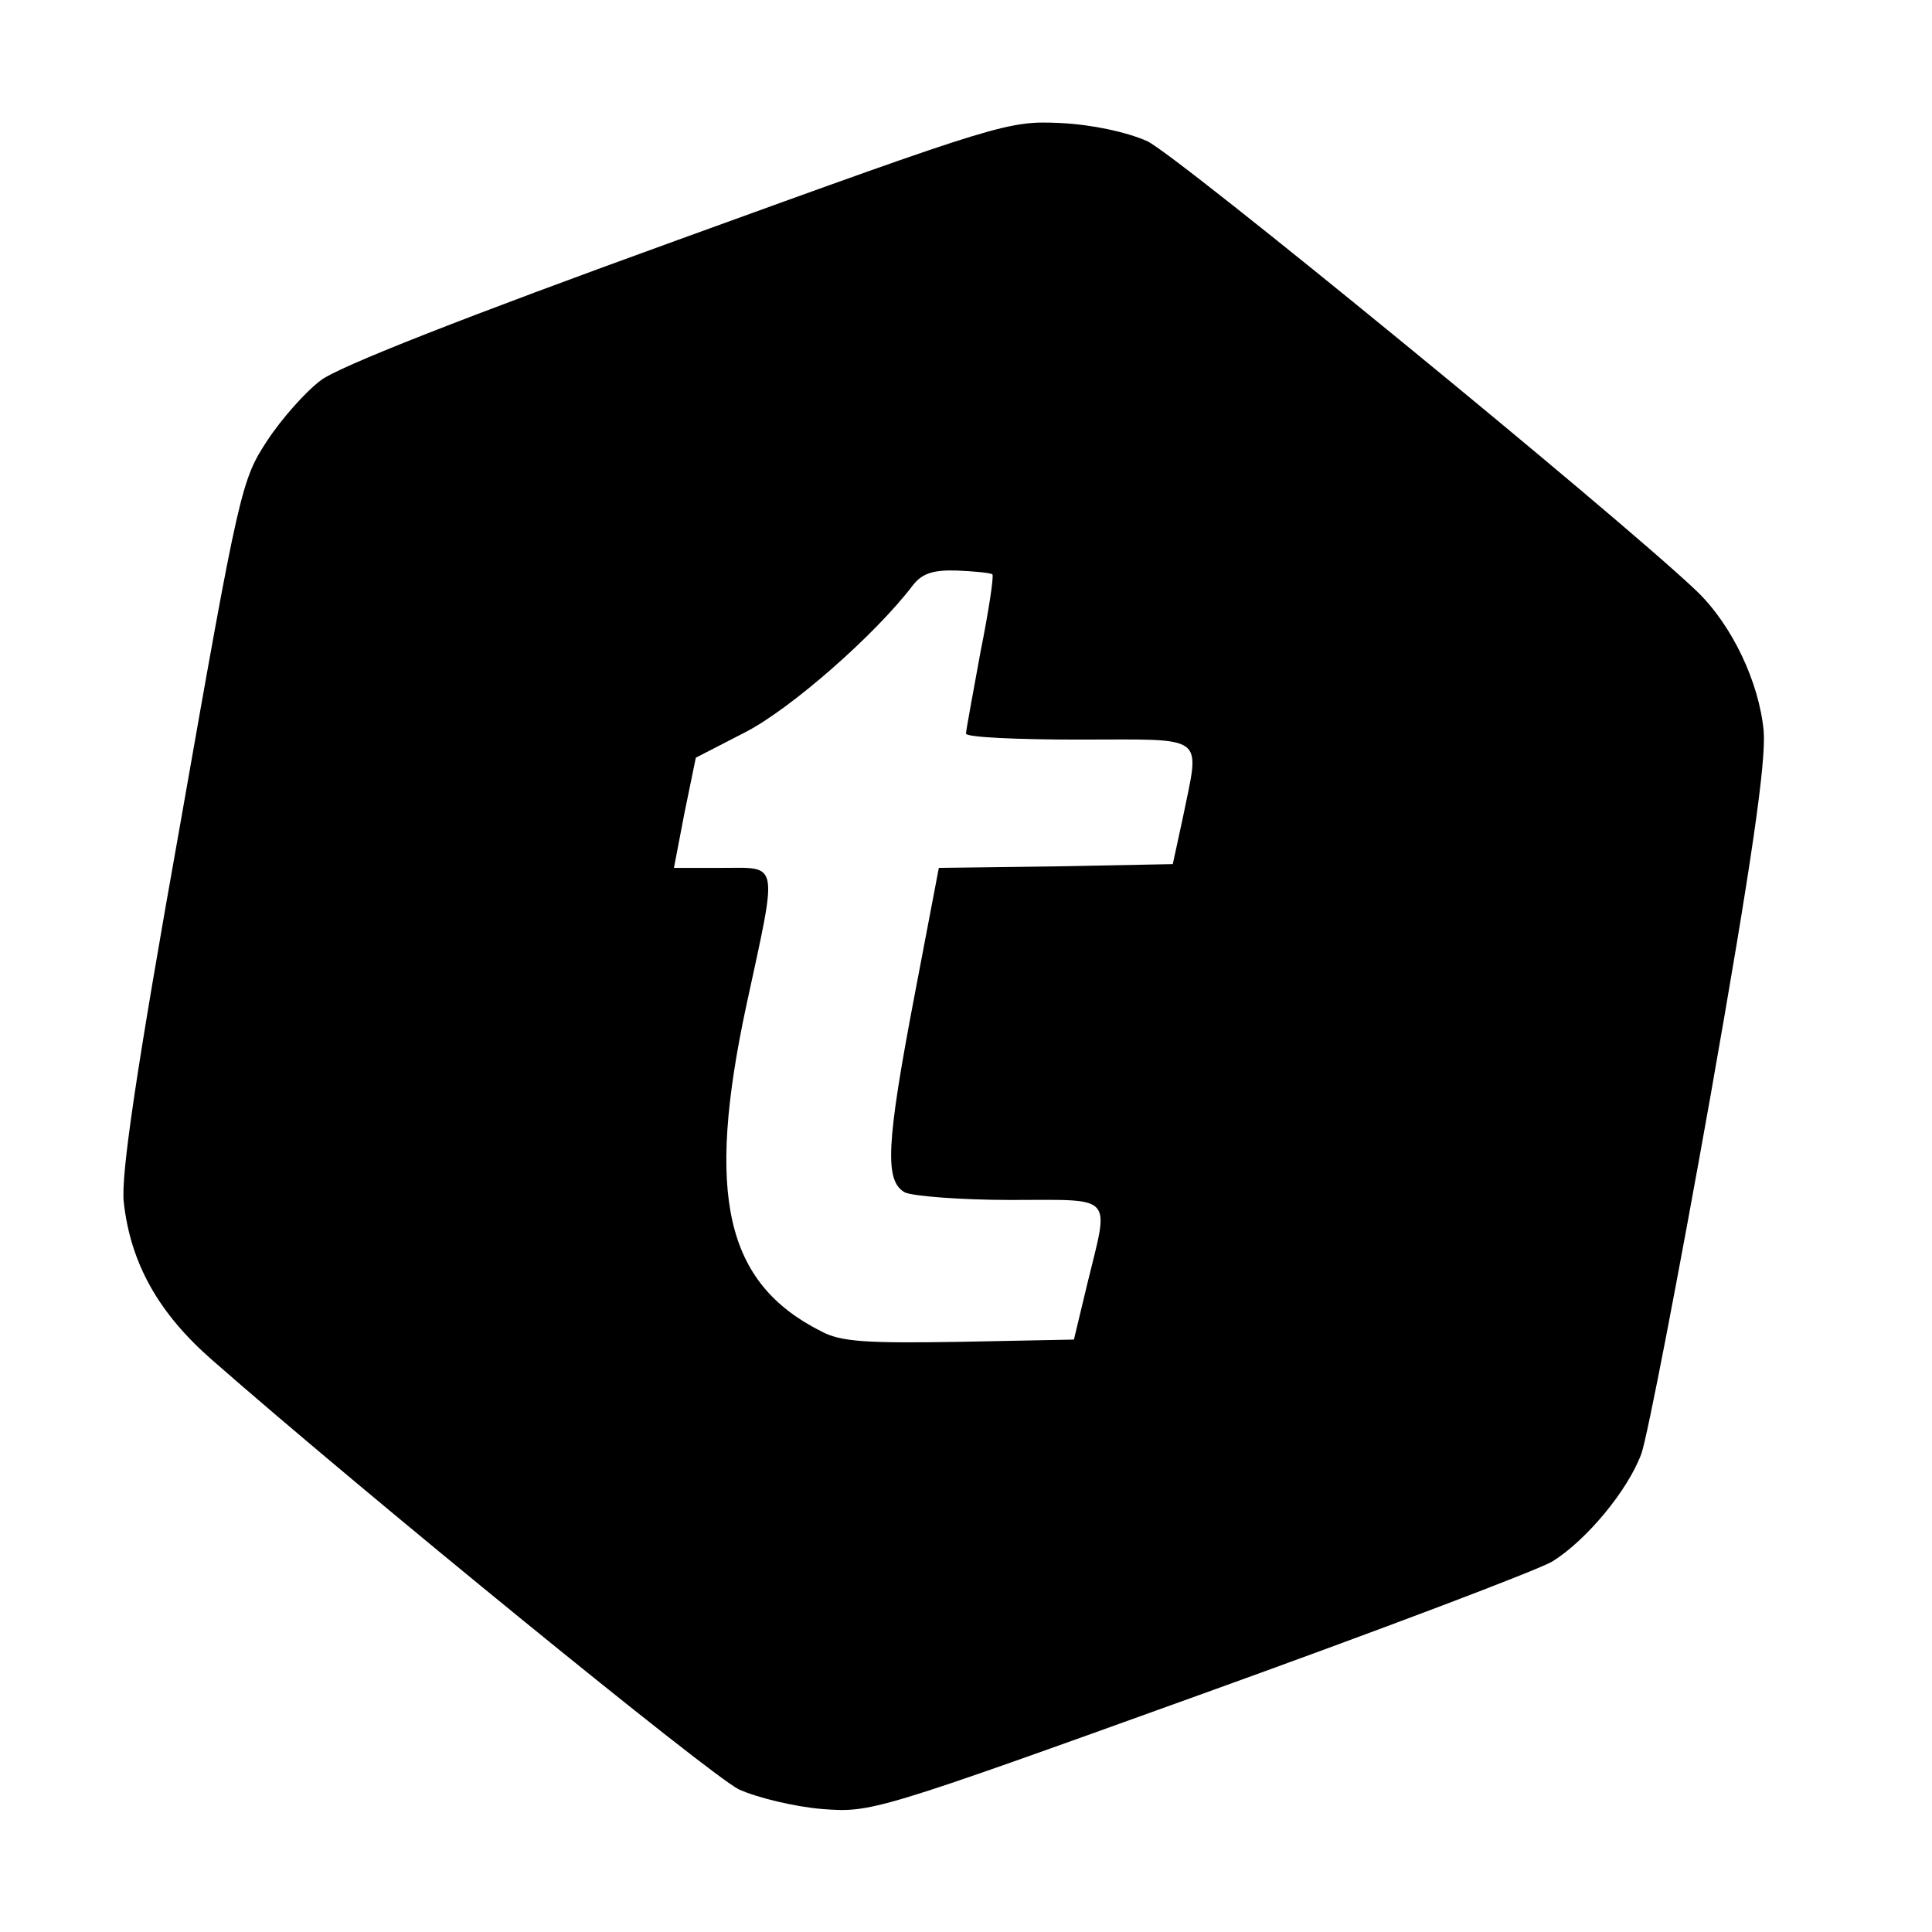 <?xml version="1.0" standalone="no"?>
<!DOCTYPE svg PUBLIC "-//W3C//DTD SVG 20010904//EN"
 "http://www.w3.org/TR/2001/REC-SVG-20010904/DTD/svg10.dtd">
<svg version="1.0" xmlns="http://www.w3.org/2000/svg"
 width="256pt" height="256pt" viewBox="0 0 256 256"
 preserveAspectRatio="xMidYMid meet">

<g transform="translate(0,256) scale(0.1,-0.1)"
fill="#000000" stroke="none">
<path d="M898 2242 c-279 -101 -450 -168 -473 -186 -20 -15 -52 -51 -71 -80
-34 -52 -37 -63 -115 -507 -59 -330 -79 -467 -75 -502 9 -81 46 -147 117 -209
203 -178 661 -551 698 -569 24 -11 74 -23 110 -26 65 -5 70 -4 500 151 239 86
450 166 468 177 45 28 100 94 118 143 8 23 49 235 91 471 56 317 74 445 71
486 -6 65 -42 141 -89 186 -105 100 -690 579 -728 596 -27 12 -73 22 -115 24
-69 3 -77 1 -507 -155z m417 -443 c2 -3 -5 -49 -16 -104 -10 -55 -19 -103 -19
-107 0 -5 68 -8 150 -8 172 0 160 9 137 -105 l-13 -60 -155 -3 -155 -2 -32
-168 c-38 -199 -40 -247 -13 -262 11 -5 74 -10 140 -10 139 0 131 9 102 -110
l-18 -75 -151 -3 c-125 -2 -158 0 -184 14 -127 64 -153 180 -99 432 42 194 44
182 -33 182 l-63 0 14 73 15 73 66 34 c60 31 172 129 222 195 12 15 26 20 58
19 23 -1 44 -3 47 -5z"/>
</g>
</svg>
